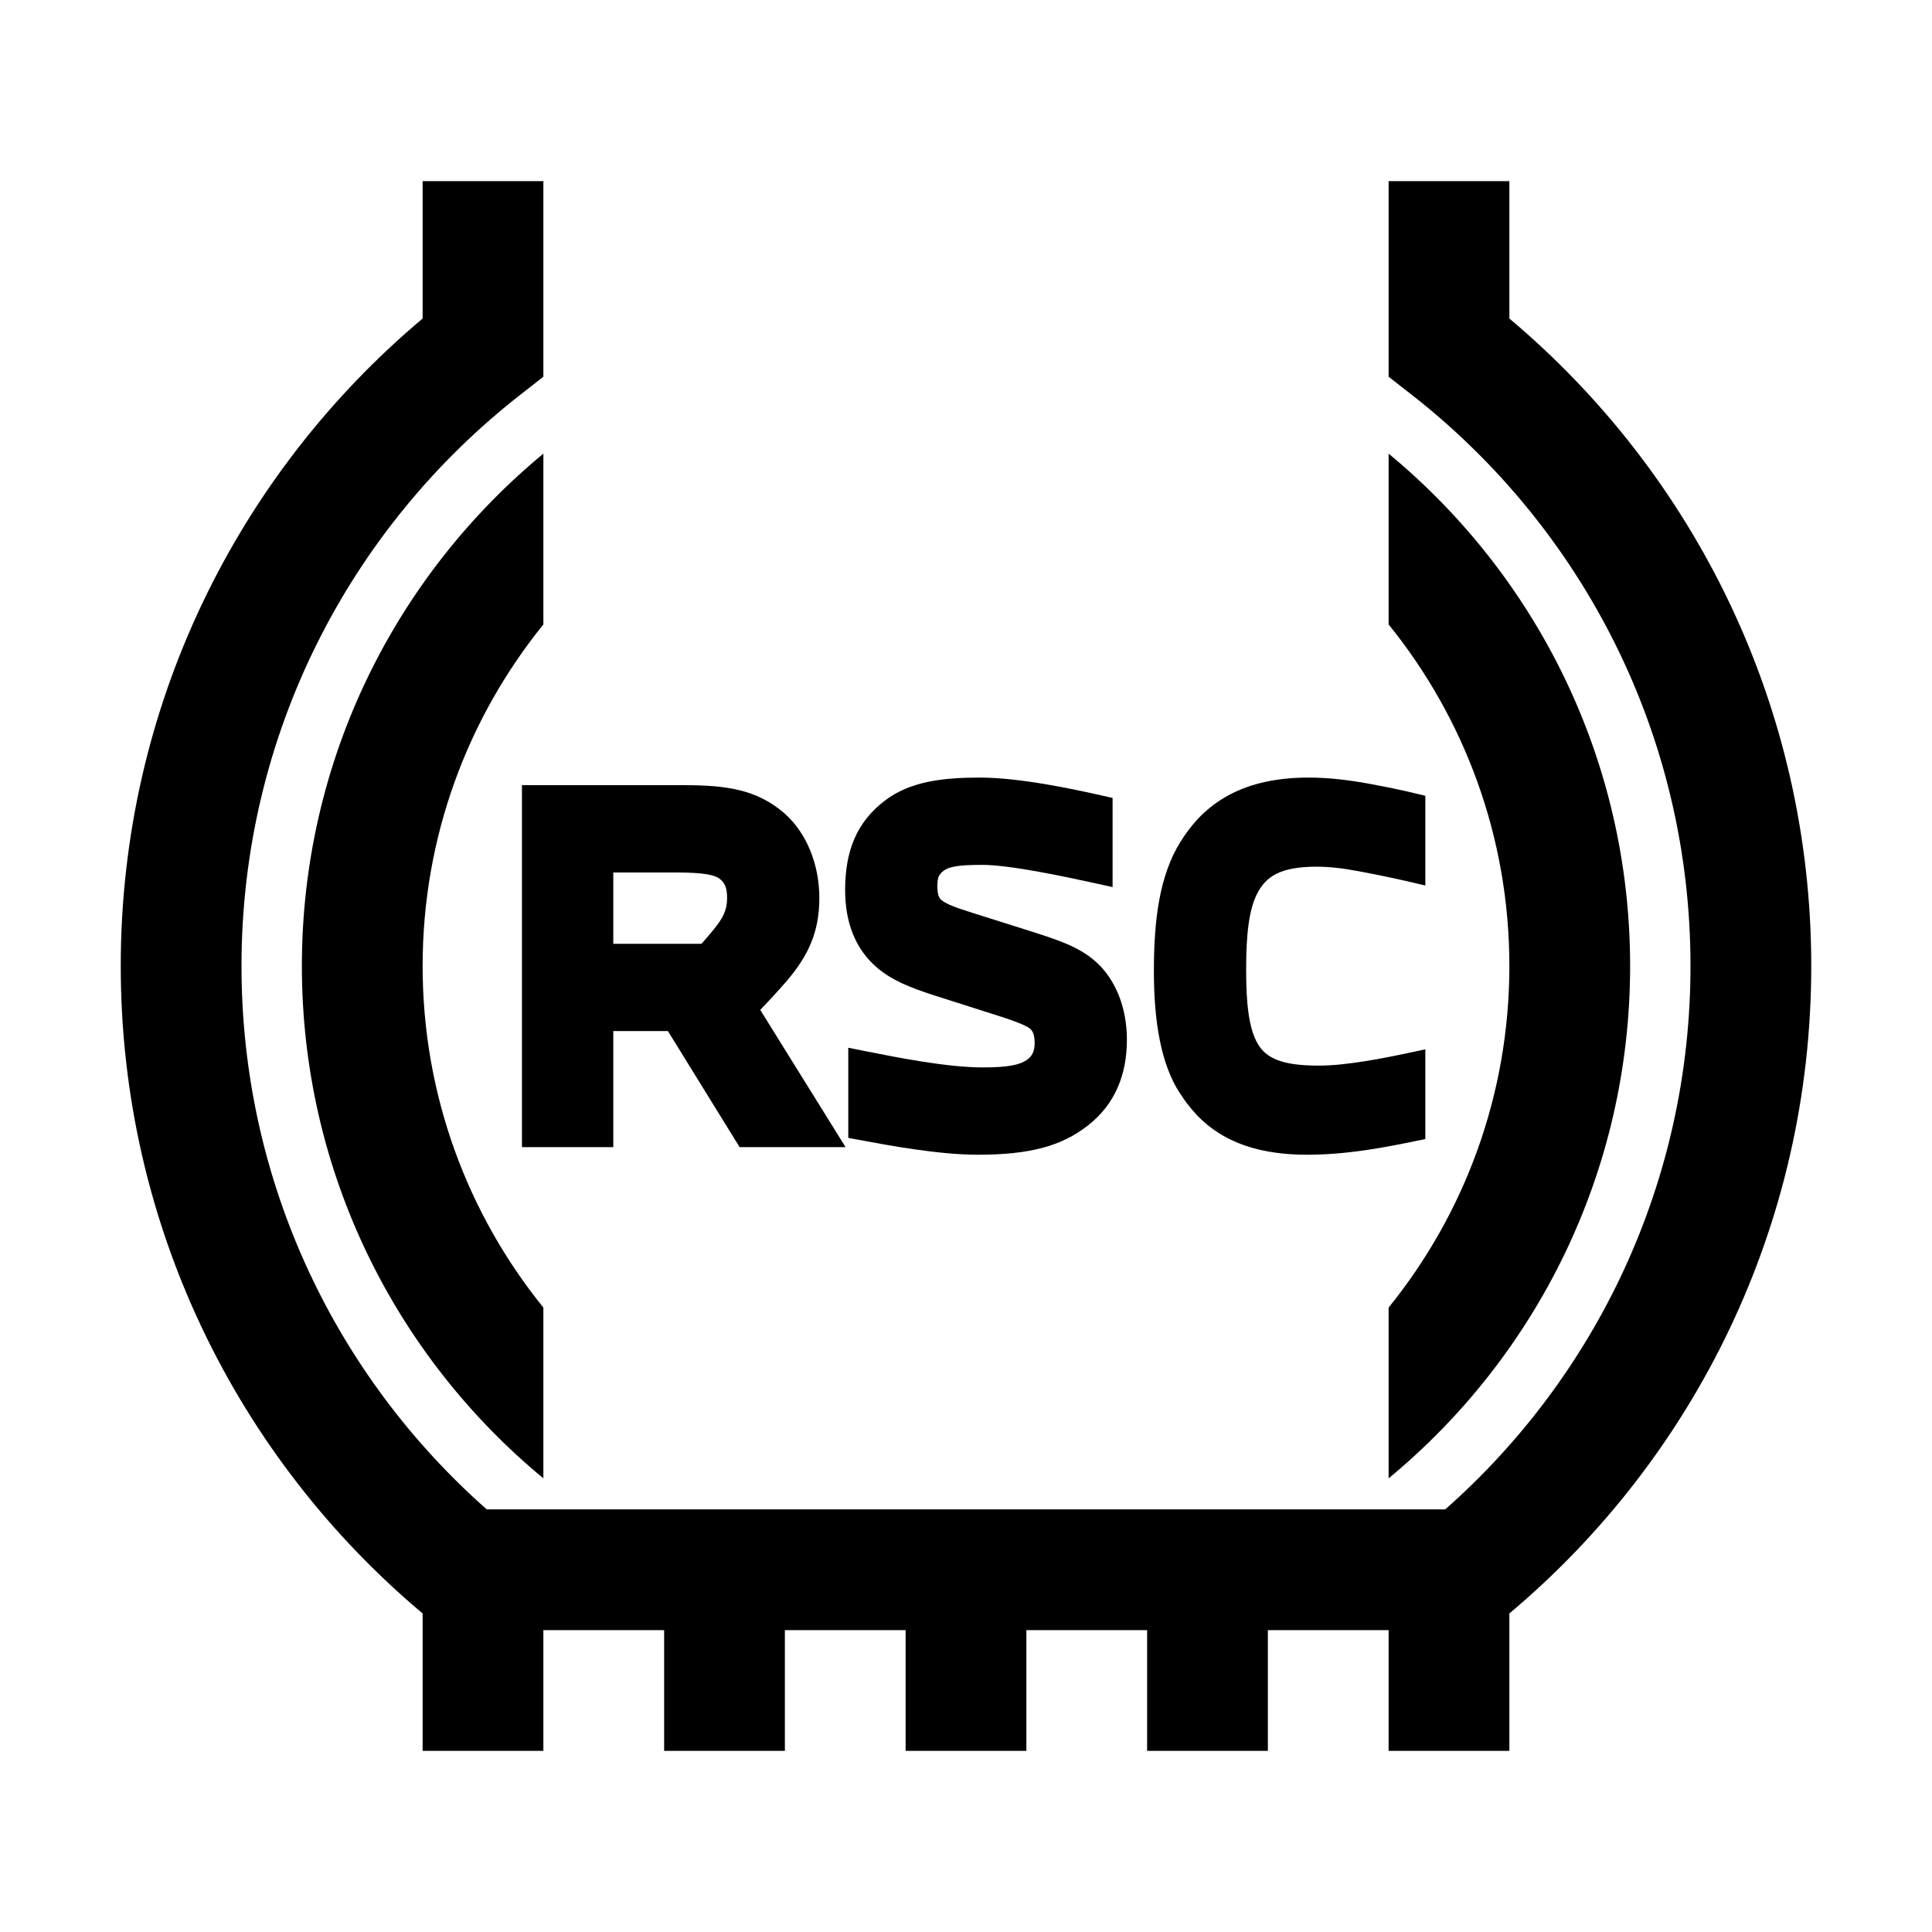 <svg width="48" height="48" viewBox="0 0 32 32" xmlns="http://www.w3.org/2000/svg"><path d="M9 3V6.24L8.616 6.54C5.804 8.738 4 12.158 4 16C4 19.584 5.57 22.8 8.062 25H23.938C26.43 22.8 28 19.584 28 16C28 12.158 26.196 8.738 23.384 6.54L23 6.24V3H25V5.276C28.055 7.843 30 11.694 30 16C30 20.305 28.055 24.158 25 26.724V29H23V27H21V29H19V27H17V29H15V27H13V29H11V27H9V29H7V26.724C3.945 24.158 2 20.305 2 16C2 11.694 3.945 7.843 7 5.276V3H9Z" fill="#000000" class="bmwfcol"/><path d="M5 16C5 12.584 6.557 9.532 9 7.514V10.343C7.749 11.889 7 13.857 7 16C7 18.143 7.749 20.112 9 21.657V24.486C6.557 22.468 5 19.416 5 16Z" fill="#000000" class="bmwfcol"/><path d="M27 16C27 12.584 25.443 9.532 23 7.514V10.343C24.251 11.889 25 13.857 25 16C25 18.143 24.251 20.112 23 21.657V24.486C25.443 22.468 27 19.416 27 16Z" fill="#000000" class="bmwfcol"/><path d="M16.224 12.879C15.619 12.879 15.069 12.943 14.656 13.261C14.195 13.612 13.998 14.085 13.998 14.741C13.998 15.273 14.163 15.723 14.539 16.038C14.785 16.242 15.07 16.355 15.459 16.482L16.416 16.787C16.571 16.835 16.715 16.882 16.832 16.927C16.956 16.974 17.027 17.011 17.056 17.034C17.102 17.07 17.137 17.133 17.137 17.279C17.137 17.416 17.093 17.498 17.002 17.559C16.893 17.633 16.711 17.68 16.284 17.68C15.692 17.68 14.889 17.521 14.29 17.402L14.05 17.354V18.847L14.217 18.878C14.732 18.974 15.55 19.126 16.195 19.126C17.039 19.126 17.581 18.989 18.025 18.637C18.467 18.289 18.665 17.803 18.665 17.219C18.665 16.694 18.479 16.209 18.128 15.91C17.861 15.678 17.506 15.564 17.102 15.434L16.136 15.129C15.825 15.03 15.703 14.987 15.601 14.914C15.558 14.881 15.526 14.834 15.526 14.667C15.526 14.595 15.534 14.552 15.547 14.521C15.559 14.493 15.579 14.462 15.627 14.424C15.721 14.354 15.872 14.325 16.269 14.325C16.498 14.325 16.845 14.374 17.21 14.44C17.57 14.505 17.932 14.584 18.184 14.639L18.428 14.693V13.216L18.271 13.181C17.778 13.07 16.896 12.879 16.224 12.879Z" fill="#000000" class="bmwfcol"/><path d="M21.672 12.879C21.075 12.879 20.627 13.006 20.283 13.209C19.939 13.412 19.714 13.683 19.55 13.946C19.208 14.5 19.112 15.216 19.112 16.084C19.112 16.925 19.231 17.627 19.538 18.1C19.691 18.336 19.899 18.598 20.236 18.797C20.574 18.997 21.024 19.126 21.649 19.126C22.317 19.126 22.944 19.003 23.448 18.899L23.608 18.866V17.38L23.366 17.432C22.91 17.529 22.3 17.65 21.843 17.65C21.24 17.65 20.972 17.532 20.829 17.283C20.681 17.024 20.64 16.609 20.64 16.062C20.64 15.468 20.687 15.073 20.819 14.808C20.899 14.649 21.001 14.542 21.145 14.471C21.294 14.398 21.502 14.355 21.805 14.355C22.026 14.355 22.25 14.382 22.518 14.433C22.834 14.492 23.113 14.551 23.362 14.609L23.608 14.667V13.181L23.455 13.144C23.206 13.084 23.024 13.046 22.666 12.979C22.326 12.918 22.007 12.879 21.672 12.879Z" fill="#000000" class="bmwfcol"/><path d="M11.33 13.005H8.645V19H10.158V17.078H11.063L12.25 19H14.005L12.592 16.727C12.729 16.585 12.907 16.393 13.041 16.236C13.383 15.83 13.571 15.444 13.571 14.874C13.571 14.316 13.359 13.788 12.981 13.461C12.531 13.079 12.039 13.005 11.33 13.005ZM10.158 15.632V14.451H11.197C11.427 14.451 11.588 14.461 11.706 14.48C11.82 14.499 11.879 14.526 11.915 14.552C11.967 14.592 11.995 14.631 12.012 14.673C12.031 14.719 12.043 14.782 12.043 14.874C12.043 15.083 11.969 15.211 11.826 15.389C11.768 15.462 11.686 15.557 11.619 15.632H10.158Z" fill="#000000" class="bmwfcol"/><title>run-flat-tyre_rg_48</title></svg>